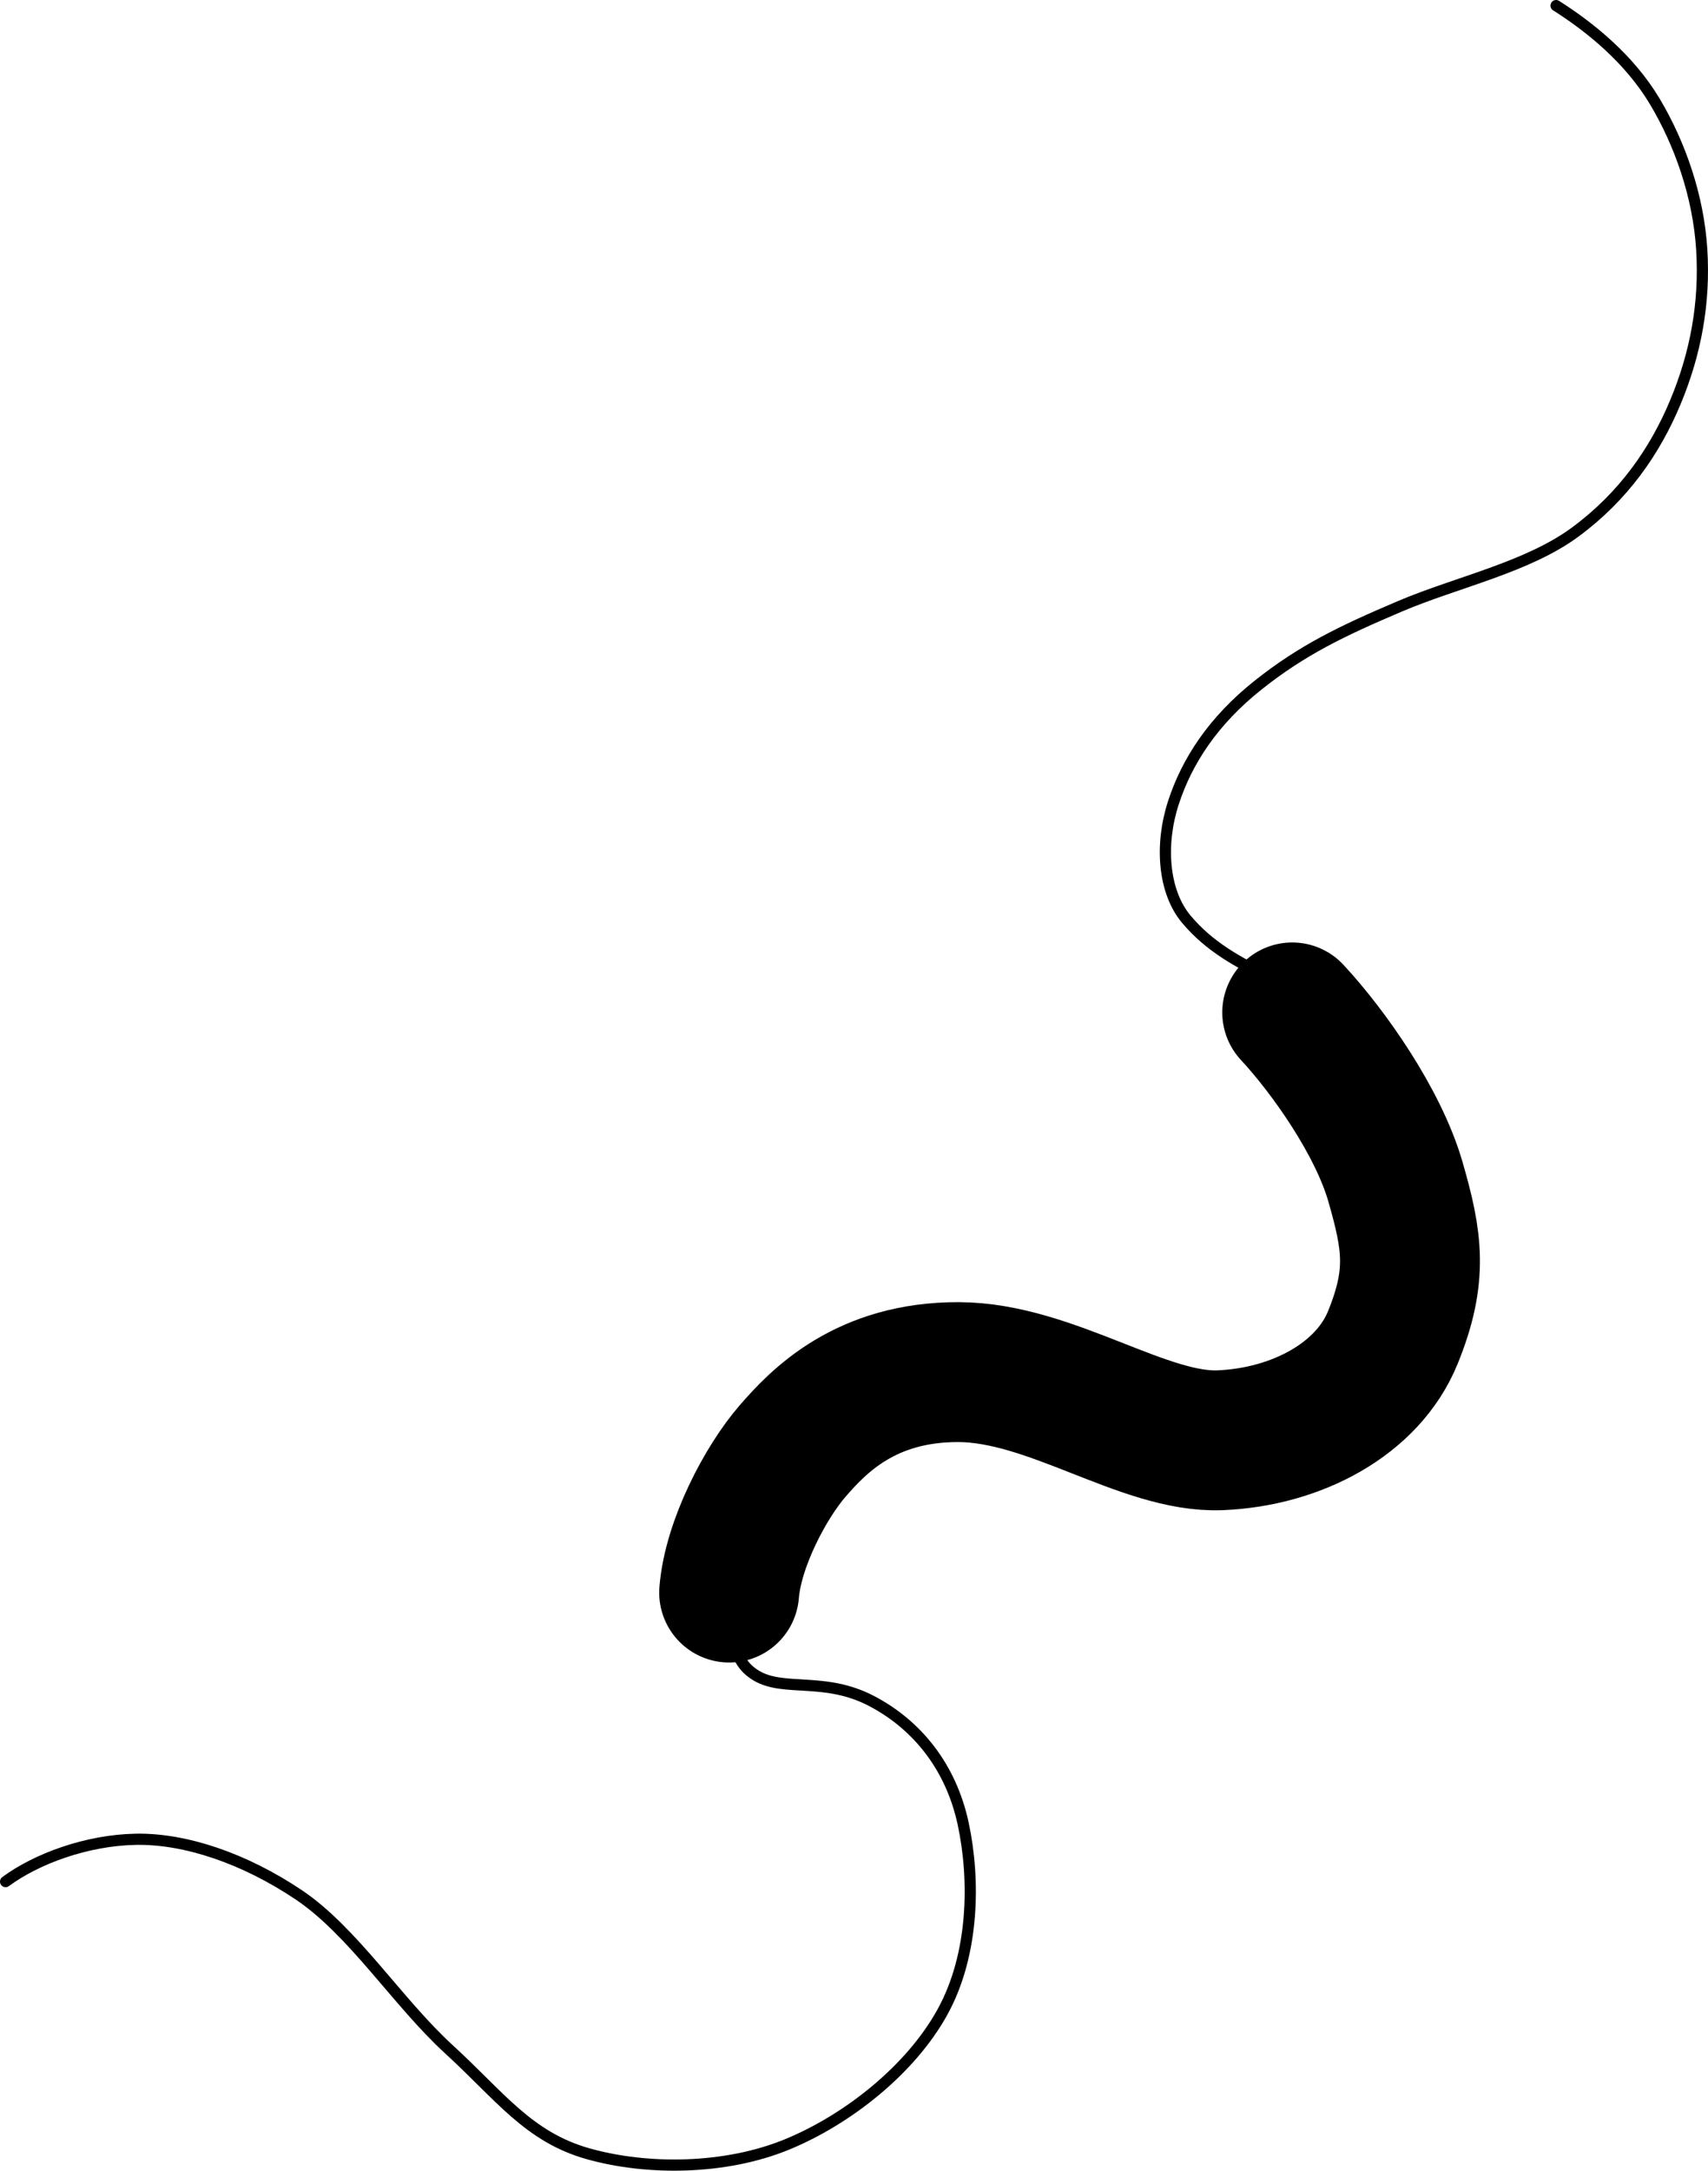 <svg xmlns="http://www.w3.org/2000/svg" xmlns:dc="http://dublincore.org/documents/dcmi-terms/" height="387.857" width="305.251"><g fill="none" stroke="#000" stroke-linecap="round"><path d="M130.311 284.554c.71-8.792 6.557-19.737 11.278-25.208s13.13-14.213 29.7-14.178c16.572.036 33.158 12.75 46.785 12.176 13.627-.572 26.374-7.338 30.856-18.368 4.482-11.03 3.516-17.209.458-27.83-3.058-10.622-11.908-23.213-18.446-30.246" stroke-width="25"/><path d="M1 336.203c5.476-4.052 14.459-7.4 23.277-7.561 8.819-.16 19.367 3.388 29.101 9.916 9.734 6.528 17.73 19.272 26.841 27.6 9.11 8.328 14.207 15.667 24.883 18.674 10.677 3.007 24.604 2.835 35.538-1.657 10.933-4.491 22.173-13.434 27.82-23.714 5.647-10.28 5.82-23.638 3.676-33.617-2.144-9.978-8.093-17.59-16.41-21.929-8.317-4.338-15.56-1.588-20.5-4.478-4.94-2.891-3.536-7.89-5.914-11.912M227.374 174.866c-6.041-2.838-11.28-5.743-15.373-10.641-4.094-4.898-4.73-13.266-2.307-20.747 2.423-7.48 7.134-14.67 15.079-21.004 7.945-6.333 15.08-9.741 25.354-14.113s22.867-6.981 31.452-13.334c8.585-6.352 14.173-14.392 17.83-23.131 3.656-8.74 5.313-17.778 4.726-27.285-.587-9.508-3.864-18.899-8.391-26.482C291.216 10.545 284.215 4.88 278.1 1" stroke-width="2"/></g></svg>